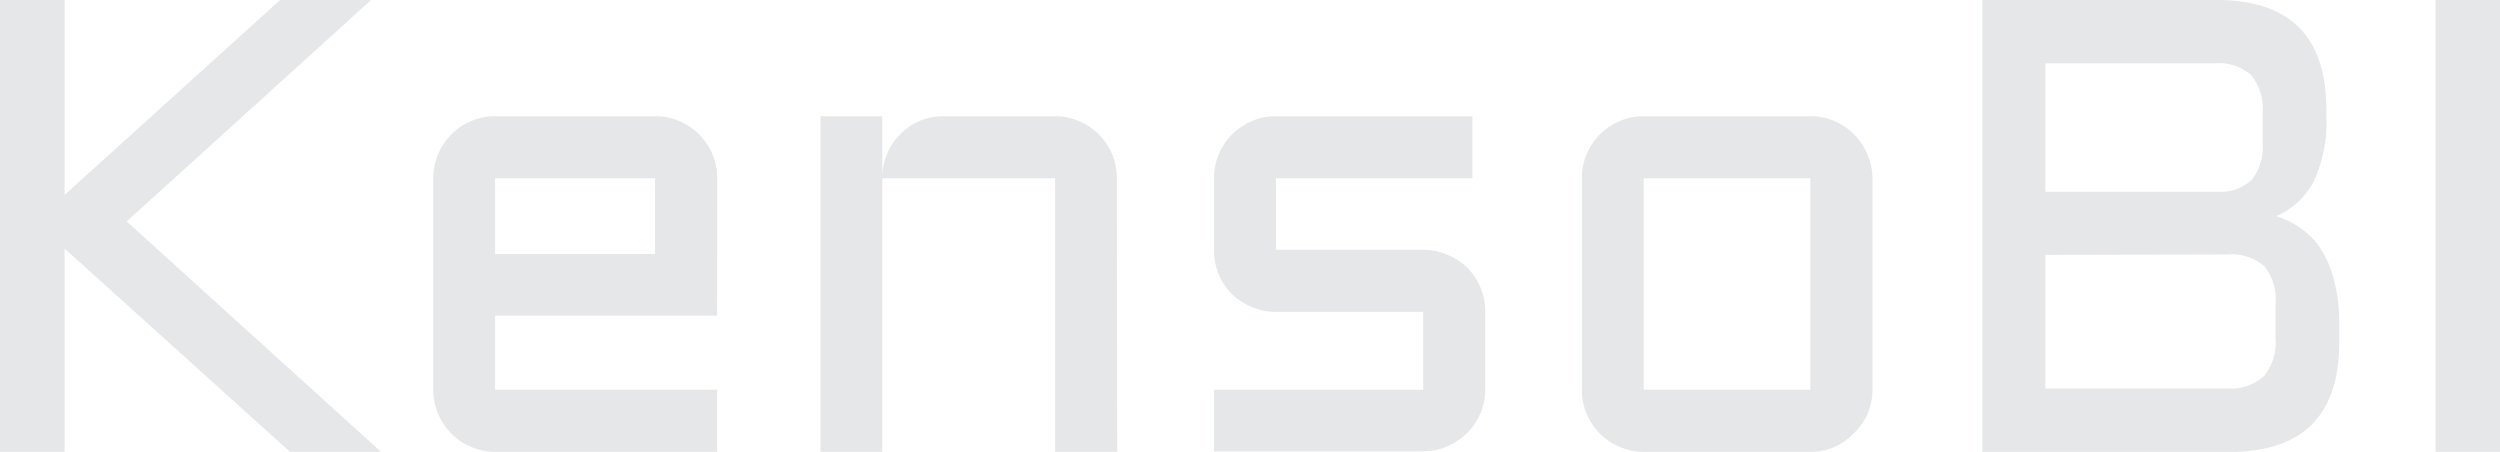 <svg xmlns="http://www.w3.org/2000/svg" width="198.15" height="35.81" viewBox="0 0 198.15 35.81"><defs><style>.cls-1{fill:#e6e7e8;}</style></defs><title>KensoBI type logo</title><g id="Layer_2" data-name="Layer 2"><g id="Layer_1-2" data-name="Layer 1"><path class="cls-1" d="M9.71,7.67V23.12L26.79,7.67H34L14.63,25.22,34.79,43.48H27.57L9.71,27.37V43.48H4.59V7.67Z" transform="translate(-4.59 -7.67)"/><path class="cls-1" d="M61.43,32.69H43.83v5.87h17.6v4.92H43.83a4.72,4.72,0,0,1-1.9-.39,4.9,4.9,0,0,1-2.61-2.61,4.78,4.78,0,0,1-.39-1.92V21.8a4.78,4.78,0,0,1,.39-1.92,4.9,4.9,0,0,1,2.61-2.61,4.72,4.72,0,0,1,1.9-.39H56.51a4.78,4.78,0,0,1,1.92.39A5,5,0,0,1,60,18.32a4.93,4.93,0,0,1,1.44,3.48ZM43.83,21.8v6H56.51v-6Z" transform="translate(-4.59 -7.67)"/><path class="cls-1" d="M93.14,43.48H88.22V21.8H74.52V43.48h-4.9V16.88h4.9v4.7a4.93,4.93,0,0,1,3-4.34,4.87,4.87,0,0,1,1.87-.36h8.79a4.79,4.79,0,0,1,1.93.39,4.88,4.88,0,0,1,3,4.53Z" transform="translate(-4.59 -7.67)"/><path class="cls-1" d="M117.39,38.56V32.39H105.73a4.78,4.78,0,0,1-1.92-.39A5,5,0,0,1,102.25,31a4.93,4.93,0,0,1-1.44-3.48V21.8a4.93,4.93,0,0,1,1.44-3.48,5,5,0,0,1,1.56-1.05,4.78,4.78,0,0,1,1.92-.39h15.56V21.8H105.73v5.67h11.66a4.69,4.69,0,0,1,1.91.39,5,5,0,0,1,1.56,1,4.84,4.84,0,0,1,1.06,1.57,4.74,4.74,0,0,1,.39,1.92v6.17a4.78,4.78,0,0,1-.39,1.92A4.69,4.69,0,0,1,120.86,42a5.22,5.22,0,0,1-1.56,1.05,4.69,4.69,0,0,1-1.91.39H100.81V38.56Z" transform="translate(-4.59 -7.67)"/><path class="cls-1" d="M153,38.56a4.78,4.78,0,0,1-.39,1.92A5,5,0,0,1,151.54,42,5.05,5.05,0,0,1,150,43.09a4.69,4.69,0,0,1-1.91.39H134.87a4.75,4.75,0,0,1-1.9-.39,4.88,4.88,0,0,1-3-4.53V21.8a4.89,4.89,0,0,1,3-4.53,4.75,4.75,0,0,1,1.9-.39h13.21a4.69,4.69,0,0,1,1.91.39,5.05,5.05,0,0,1,1.55,1.05,5,5,0,0,1,1.05,1.56A4.78,4.78,0,0,1,153,21.8ZM134.87,21.8V38.56h13.21V21.8Z" transform="translate(-4.59 -7.67)"/><path class="cls-1" d="M185,24.8a7.1,7.1,0,0,1,2,1,5.81,5.81,0,0,1,1.57,1.66,8,8,0,0,1,1,2.38A13,13,0,0,1,190,33v1.8q0,8.68-8.69,8.69h-19.6V7.67h18.58q8.69,0,8.69,8.71V17A11,11,0,0,1,188,22,6,6,0,0,1,185,24.8Zm-18.3-12.11V22.87h13.75a3.52,3.52,0,0,0,2.66-1,4.25,4.25,0,0,0,.82-2.88V16.63a4.27,4.27,0,0,0-.9-3,3.91,3.91,0,0,0-2.93-.94Zm0,15.18V38.46h14.43a3.88,3.88,0,0,0,2.92-1,4.2,4.2,0,0,0,.9-3V31.76a4.15,4.15,0,0,0-.9-3,4,4,0,0,0-2.92-.92Z" transform="translate(-4.59 -7.67)"/><path class="cls-1" d="M202.75,7.67V43.48h-5.12V7.67Z" transform="translate(-4.59 -7.67)"/></g></g></svg>